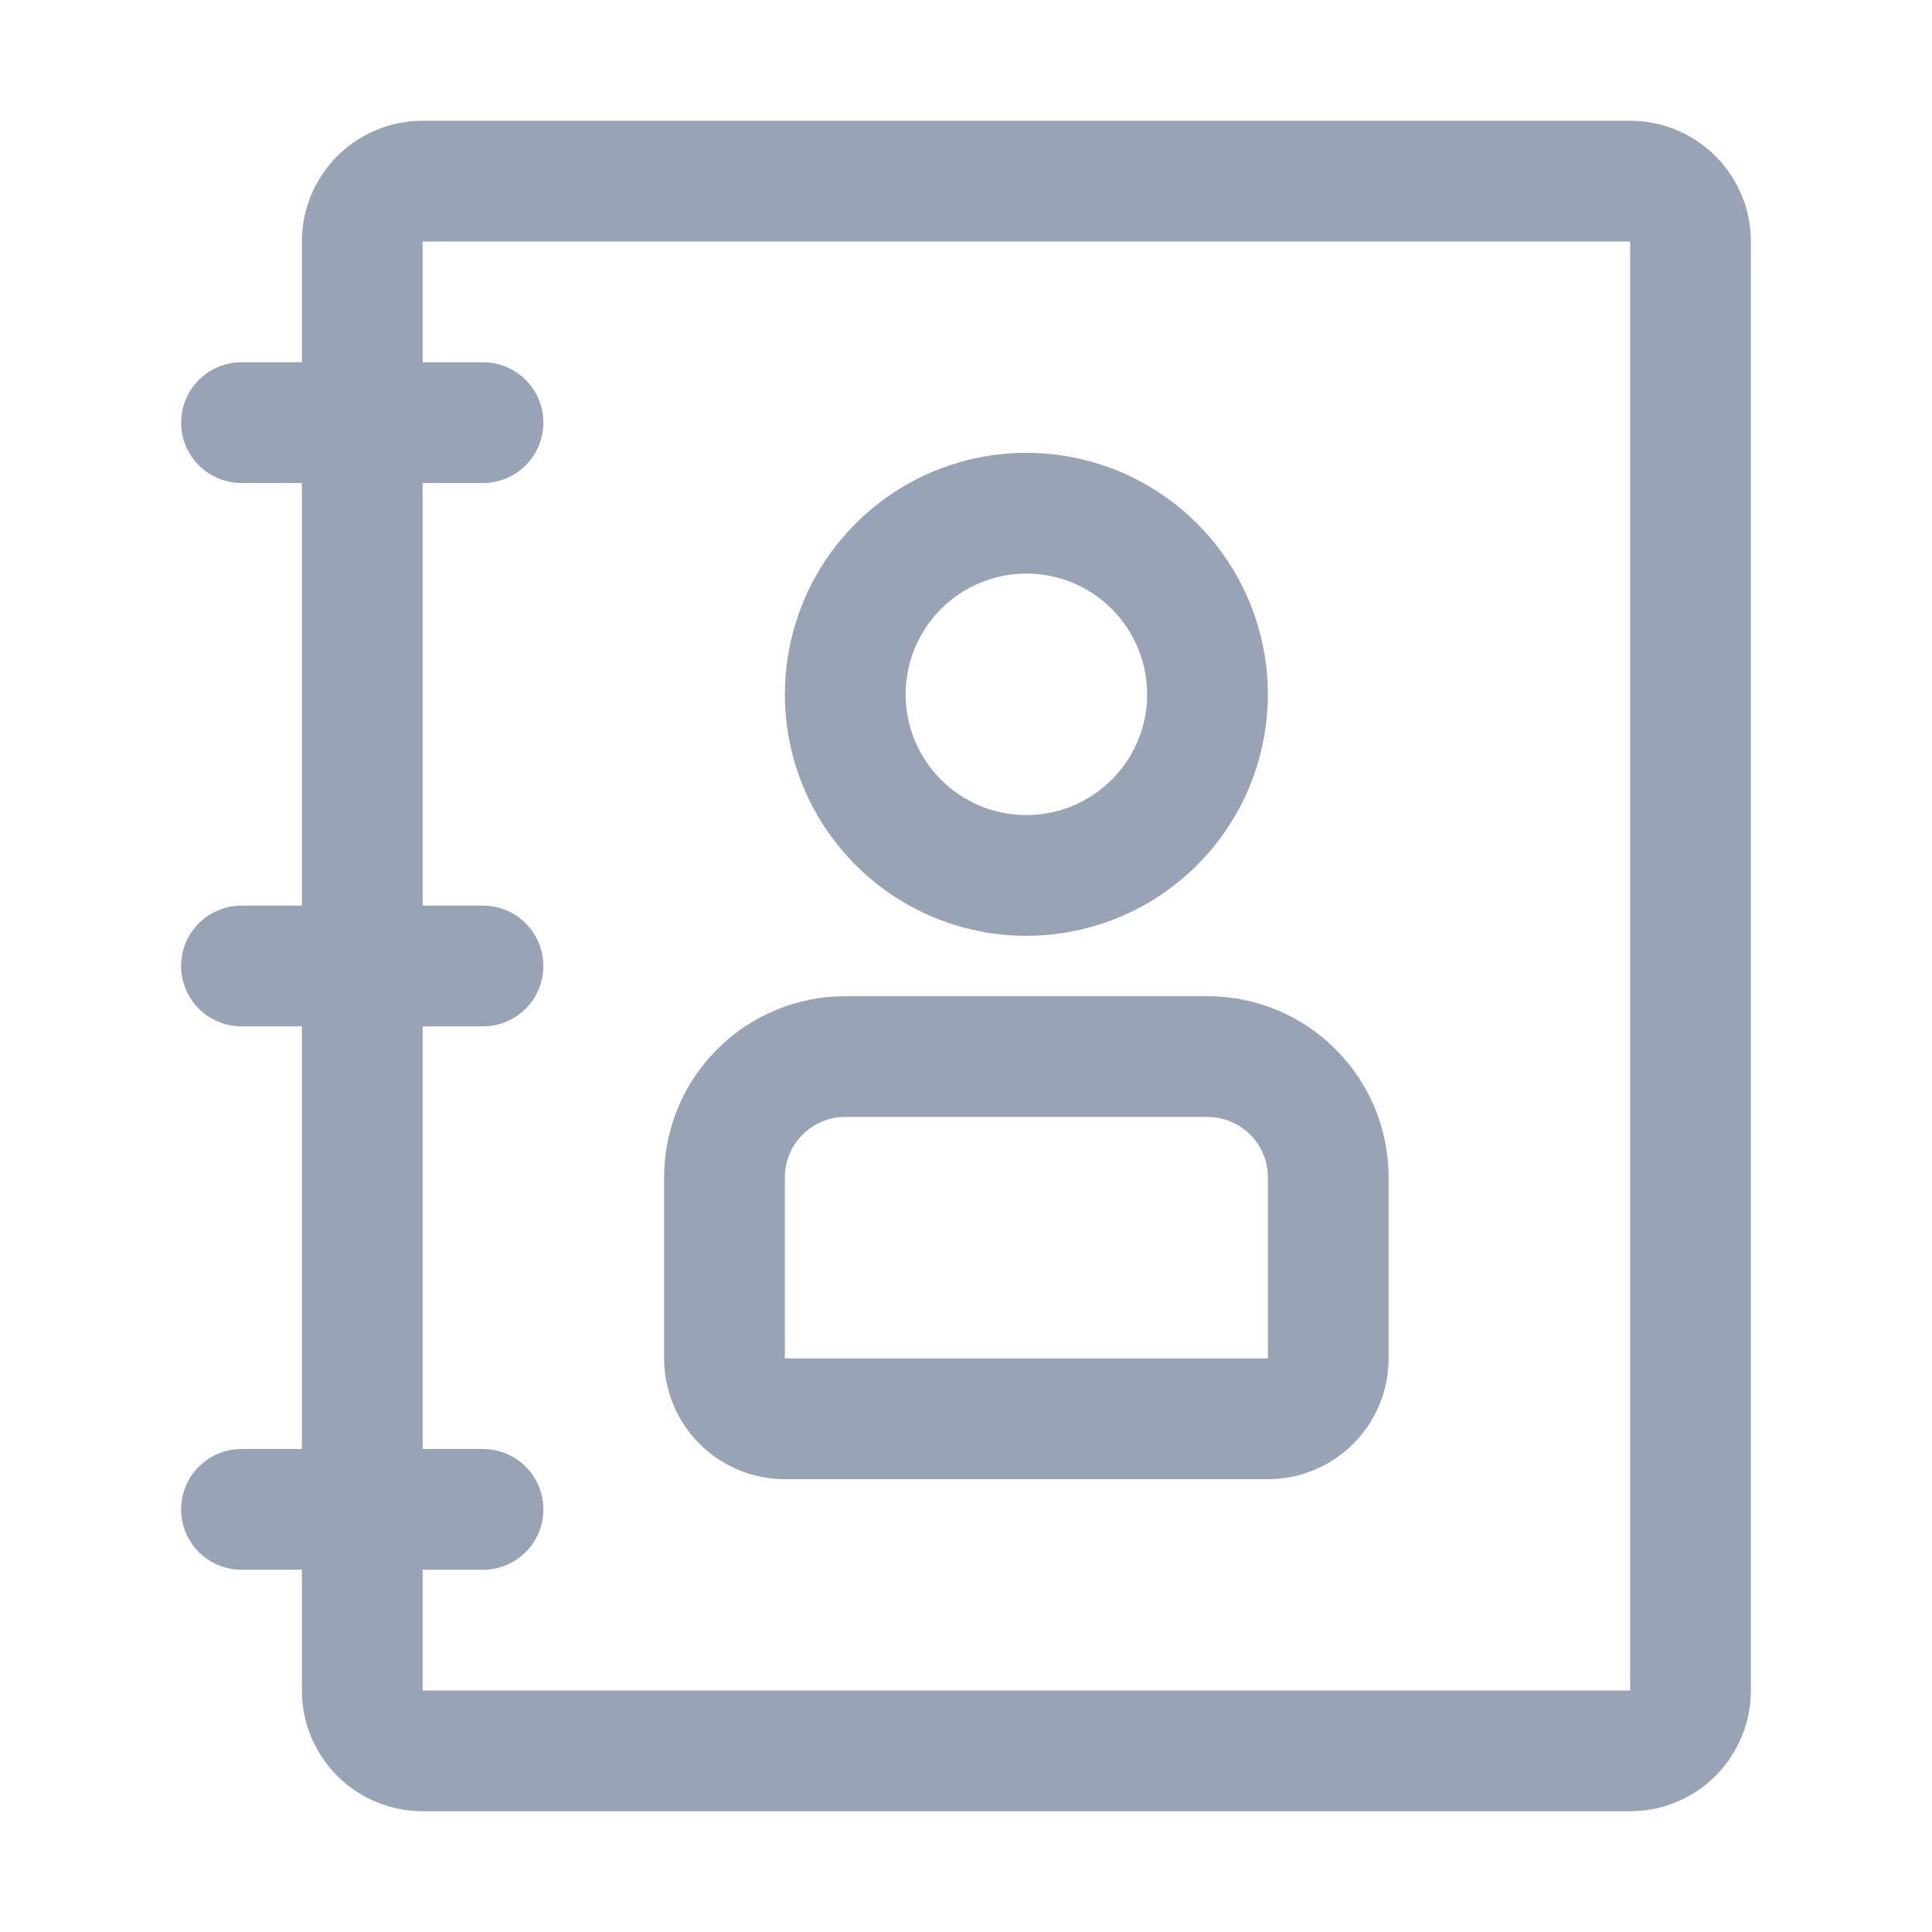 <svg width="32" height="32" viewBox="0 0 32 32" fill="none" xmlns="http://www.w3.org/2000/svg">
<path d="M27 2H7C6.47 2 5.961 2.211 5.586 2.586C5.211 2.961 5 3.47 5 4V6H4C3.735 6 3.48 6.105 3.293 6.293C3.105 6.48 3 6.735 3 7C3 7.265 3.105 7.52 3.293 7.707C3.48 7.895 3.735 8 4 8H5V15H4C3.735 15 3.48 15.105 3.293 15.293C3.105 15.48 3 15.735 3 16C3 16.265 3.105 16.52 3.293 16.707C3.48 16.895 3.735 17 4 17H5V24H4C3.735 24 3.48 24.105 3.293 24.293C3.105 24.48 3 24.735 3 25C3 25.265 3.105 25.52 3.293 25.707C3.48 25.895 3.735 26 4 26H5V28C5 28.53 5.211 29.039 5.586 29.414C5.961 29.789 6.47 30 7 30H27C27.53 30 28.039 29.789 28.414 29.414C28.789 29.039 29 28.53 29 28V4C29 3.47 28.789 2.961 28.414 2.586C28.039 2.211 27.53 2 27 2ZM7 28V26H8C8.265 26 8.52 25.895 8.707 25.707C8.895 25.52 9 25.265 9 25C9 24.735 8.895 24.48 8.707 24.293C8.52 24.105 8.265 24 8 24H7V17H8C8.265 17 8.52 16.895 8.707 16.707C8.895 16.52 9 16.265 9 16C9 15.735 8.895 15.48 8.707 15.293C8.52 15.105 8.265 15 8 15H7V8H8C8.265 8 8.52 7.895 8.707 7.707C8.895 7.52 9 7.265 9 7C9 6.735 8.895 6.48 8.707 6.293C8.52 6.105 8.265 6 8 6H7V4H27V28H7ZM17 15.5C17.791 15.5 18.564 15.265 19.222 14.826C19.88 14.386 20.393 13.762 20.695 13.031C20.998 12.3 21.078 11.496 20.923 10.72C20.769 9.944 20.388 9.231 19.828 8.672C19.269 8.112 18.556 7.731 17.78 7.577C17.004 7.423 16.2 7.502 15.469 7.804C14.738 8.107 14.114 8.62 13.674 9.278C13.235 9.936 13 10.709 13 11.5C13 12.561 13.421 13.578 14.172 14.328C14.922 15.079 15.939 15.5 17 15.5ZM17 9.5C17.396 9.5 17.782 9.617 18.111 9.837C18.44 10.057 18.696 10.369 18.848 10.735C18.999 11.1 19.039 11.502 18.962 11.89C18.884 12.278 18.694 12.634 18.414 12.914C18.134 13.194 17.778 13.384 17.39 13.462C17.002 13.539 16.6 13.499 16.235 13.348C15.869 13.196 15.557 12.94 15.337 12.611C15.117 12.282 15 11.896 15 11.5C15 10.97 15.211 10.461 15.586 10.086C15.961 9.711 16.47 9.5 17 9.5ZM20 16.5H14C13.204 16.5 12.441 16.816 11.879 17.379C11.316 17.941 11 18.704 11 19.5V22.5C11 23.03 11.211 23.539 11.586 23.914C11.961 24.289 12.47 24.5 13 24.5H21C21.53 24.5 22.039 24.289 22.414 23.914C22.789 23.539 23 23.03 23 22.5V19.5C23 18.704 22.684 17.941 22.121 17.379C21.559 16.816 20.796 16.5 20 16.5ZM21 22.5H13V19.5C13 19.235 13.105 18.98 13.293 18.793C13.48 18.605 13.735 18.5 14 18.5H20C20.265 18.5 20.52 18.605 20.707 18.793C20.895 18.98 21 19.235 21 19.5V22.5Z" fill="#98A4B5"/>
</svg>
